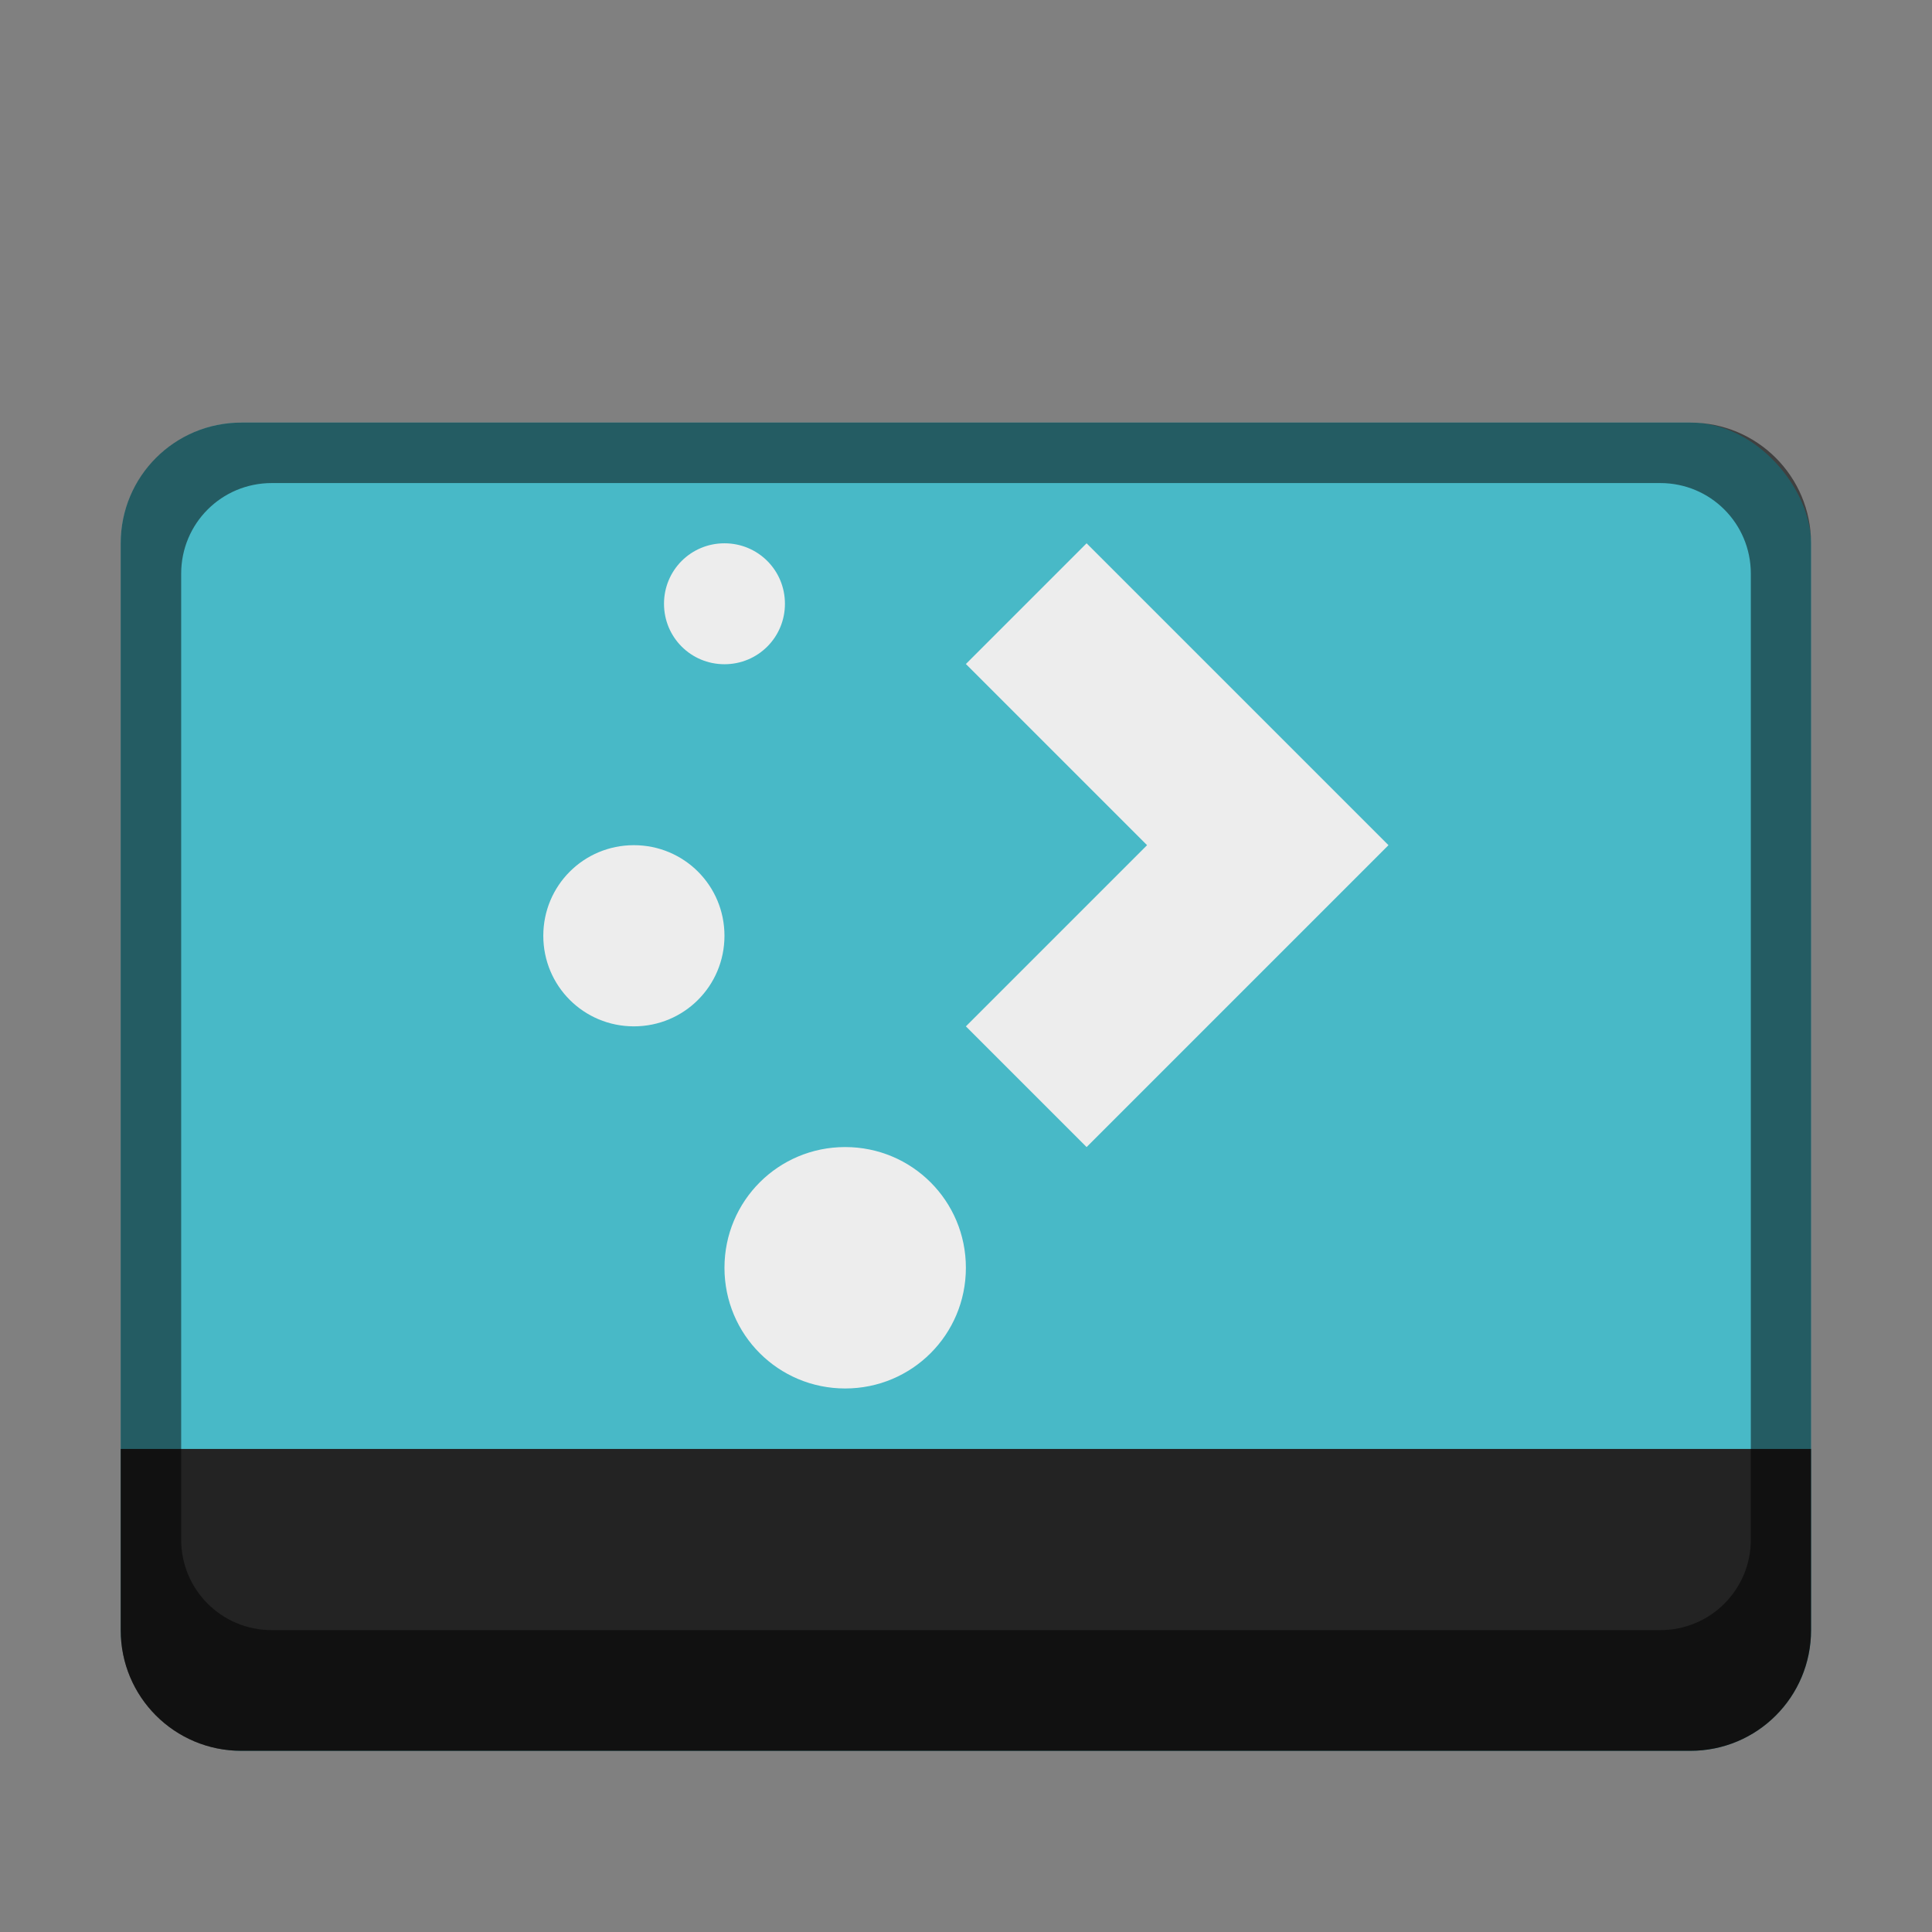 <?xml version="1.0" encoding="UTF-8" standalone="no"?>
<!-- Created with Inkscape (http://www.inkscape.org/) -->

<svg
   width="32"
   height="32"
   viewBox="0 0 8.467 8.467"
   version="1.1"
   id="svg5"
   inkscape:version="1.2 (dc2aedaf03, 2022-05-15)"
   sodipodi:docname="preferences-desktop-theme-plasma.svg"
   xmlns:inkscape="http://www.inkscape.org/namespaces/inkscape"
   xmlns:sodipodi="http://sodipodi.sourceforge.net/DTD/sodipodi-0.dtd"
   xmlns="http://www.w3.org/2000/svg"
   xmlns:svg="http://www.w3.org/2000/svg">
  <rect x="0" y="0" width="8.467" height="8.467" fill="#808080" stroke="none"/>
  <sodipodi:namedview
     id="namedview7"
     pagecolor="#ffffff"
     bordercolor="#666666"
     borderopacity="1.0"
     inkscape:pageshadow="2"
     inkscape:pageopacity="0.0"
     inkscape:pagecheckerboard="0"
     inkscape:document-units="px"
     showgrid="false"
     units="px"
     height="48px"
     inkscape:zoom="18.227272"
     inkscape:cx="1.8927682"
     inkscape:cy="12.426434"
     inkscape:window-width="1920"
     inkscape:window-height="1016"
     inkscape:window-x="0"
     inkscape:window-y="0"
     inkscape:window-maximized="1"
     inkscape:current-layer="svg5"
     showguides="false"
     inkscape:showpageshadow="2"
     inkscape:deskcolor="#d1d1d1" />
  <defs
     id="defs2" />
  <rect
     style="opacity:1;fill:#48b9c7;fill-opacity:1;stroke-width:0.265"
     id="rect1162"
     width="7.408"
     height="5.821"
     x="0.529"
     y="1.852"
     ry="0.529" />
  <path
     d="m 3.175,2.381 c -0.147,0 -0.265,0.118 -0.265,0.265 0,0.147 0.118,0.265 0.265,0.265 0.147,0 0.265,-0.118 0.265,-0.265 0,-0.147 -0.118,-0.265 -0.265,-0.265 z m 1.587,0 -0.529,0.529 0.794,0.794 -0.794,0.794 0.529,0.529 0.794,-0.794 L 6.085,3.704 5.556,3.175 Z M 2.778,3.704 c -0.22,0 -0.397,0.177 -0.397,0.397 0,0.22 0.177,0.397 0.397,0.397 0.22,0 0.397,-0.177 0.397,-0.397 0,-0.22 -0.177,-0.397 -0.397,-0.397 z m 0.926,1.323 c -0.293,0 -0.529,0.236 -0.529,0.529 0,0.293 0.236,0.529 0.529,0.529 0.293,0 0.529,-0.236 0.529,-0.529 0,-0.293 -0.236,-0.529 -0.529,-0.529 z"
     style="opacity:1;fill:#ededed;fill-opacity:1;stroke-width:0.265"
     id="path864" />
  <path
     id="rect9337"
     style="fill:#232323;stroke-width:0.265"
     d="m 1.058,7.673 h 6.35 c 0.293,0 0.529,-0.236 0.529,-0.529 V 6.35 H 0.529 v 0.794 c 0,0.293 0.236,0.529 0.529,0.529 z"
     sodipodi:nodetypes="sssccss" />
  <path
     id="rect1437"
     style="opacity:0.5;fill:#000000;fill-opacity:1;stroke-width:0.469"
     d="M 1.058 1.852 C 0.765 1.852 0.529 2.088 0.529 2.381 L 0.529 7.144 C 0.529 7.437 0.765 7.673 1.058 7.673 L 7.408 7.673 C 7.701 7.673 7.937 7.437 7.937 7.144 L 7.937 2.381 C 7.937 2.088 7.701 1.852 7.408 1.852 L 1.058 1.852 z M 1.191 2.117 L 7.276 2.117 C 7.496 2.117 7.673 2.294 7.673 2.514 L 7.673 6.747 C 7.673 6.967 7.496 7.144 7.276 7.144 L 1.191 7.144 C 0.971 7.144 0.794 6.967 0.794 6.747 L 0.794 2.514 C 0.794 2.294 0.971 2.117 1.191 2.117 z " />
</svg>
